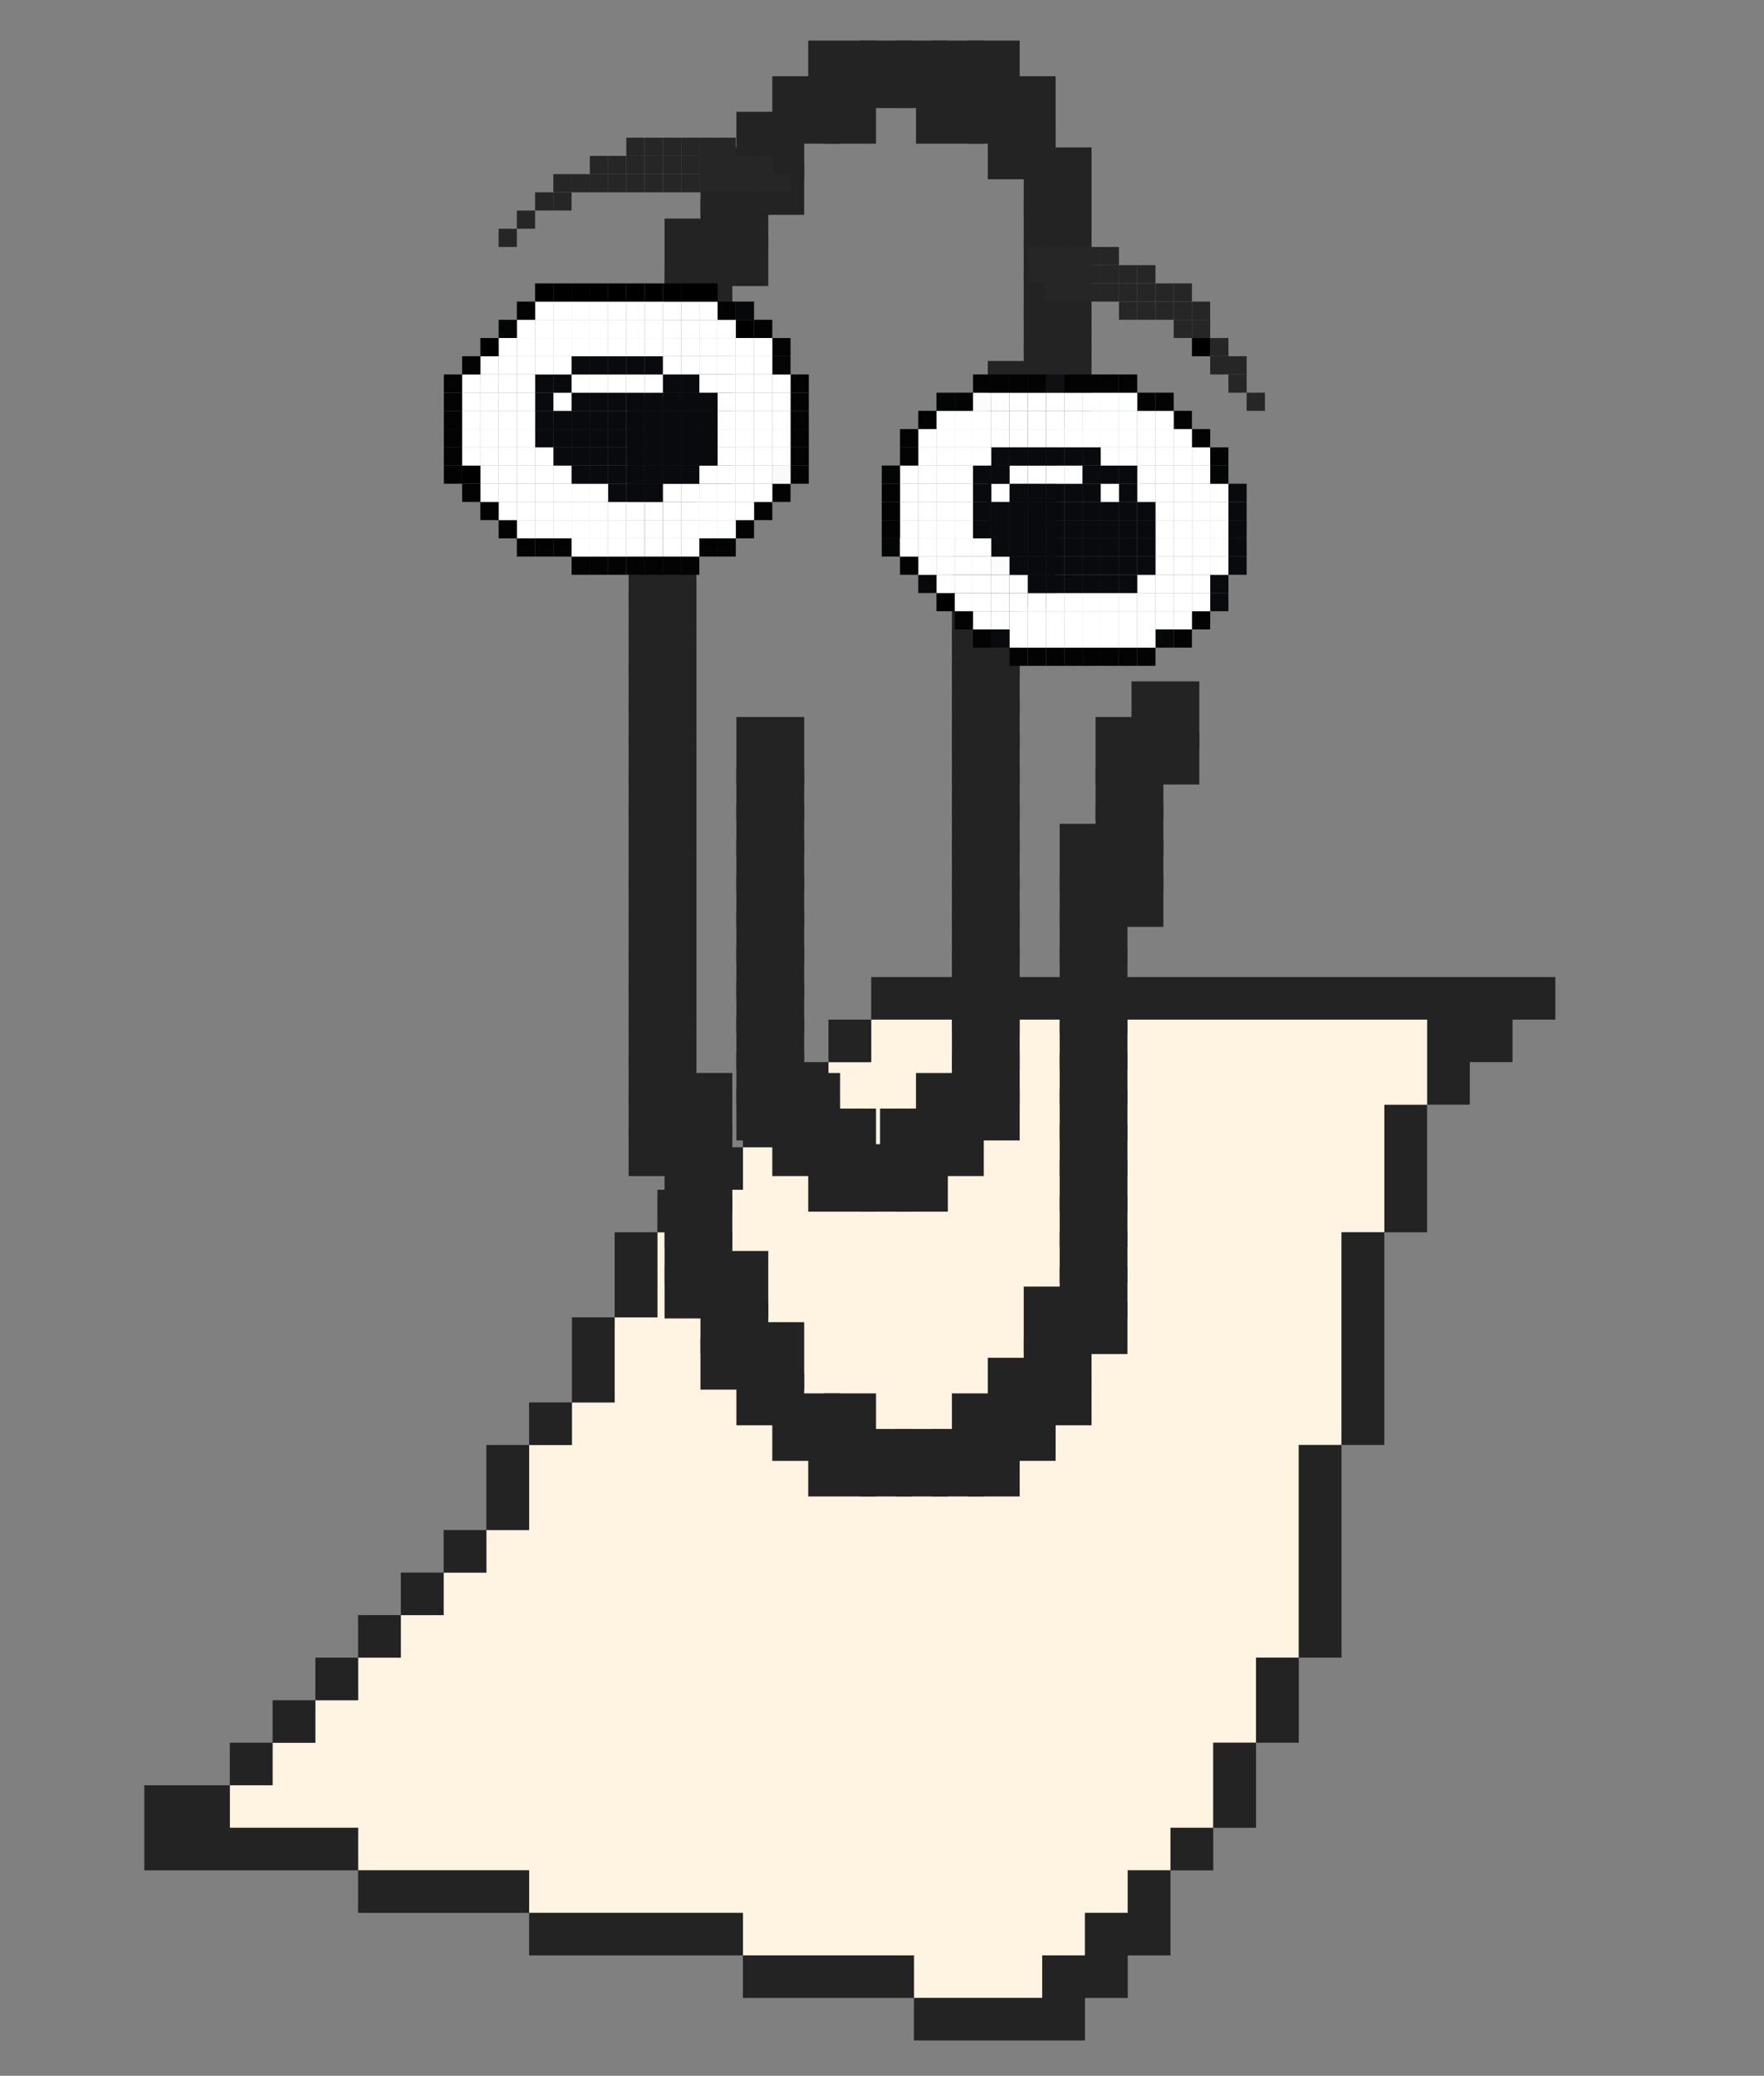 <?xml version="1.0" encoding="UTF-8"?>
<svg id="Capa_1" xmlns="http://www.w3.org/2000/svg" viewBox="0 0 442.8 521.04">
  <rect x="0" y="0" width="442.8" height="521.04" fill="#808080" stroke="none"/>
  <defs>
    <style>
      .cls-1 {
        fill: #050506;
      }

      .cls-2 {
        fill: #090a0d;
      }

      .cls-3 {
        fill: #030404;
      }

      .cls-4 {
        fill: #fdffff;
      }

      .cls-5 {
        fill: #fff;
      }

      .cls-6 {
        fill: #262626;
      }

      .cls-7 {
        fill: #030304;
      }

      .cls-8 {
        fill: #0e1013;
      }

      .cls-9 {
        fill: #040506;
      }

      .cls-10 {
        fill: #07080a;
      }

      .cls-11 {
        fill: #08080a;
      }

      .cls-12 {
        fill: #fcfcfd;
      }

      .cls-13 {
        fill: #fff3e1;
      }

      .cls-14 {
        fill: #232323;
      }

      .cls-15 {
        fill: none;
        stroke: #232323;
        stroke-miterlimit: 10;
        stroke-width: 8px;
      }

      .cls-16 {
        fill: #060708;
      }

      .cls-17 {
        fill: #fbfafa;
      }
    </style>
  </defs>
  <g>
    <polygon class="cls-14" points="390.42 245.25 390.42 255.93 379.68 255.93 379.68 266.6 368.95 266.6 368.95 277.28 358.22 277.28 358.22 266.6 358.22 255.93 347.49 255.93 336.75 255.93 326.02 255.93 315.29 255.93 304.55 255.93 293.82 255.93 283.09 255.93 272.35 255.93 261.62 255.93 250.89 255.93 240.15 255.93 229.42 255.93 218.69 255.93 218.69 245.25 229.42 245.25 240.15 245.25 250.89 245.25 261.62 245.25 272.35 245.25 283.09 245.25 293.82 245.25 304.55 245.25 315.29 245.25 326.02 245.25 336.75 245.25 347.49 245.25 358.22 245.25 368.95 245.25 379.68 245.25 390.42 245.25"/>
    <polygon class="cls-14" points="358.22 298.63 358.22 309.31 347.49 309.31 347.49 298.63 347.49 287.96 347.49 277.28 358.22 277.28 358.22 287.96 358.22 298.63"/>
    <polygon class="cls-13" points="358.22 266.6 358.22 277.28 347.49 277.28 347.49 287.96 347.49 298.63 347.49 309.31 336.75 309.31 336.75 319.99 336.75 330.66 336.75 341.34 336.75 352.02 336.75 362.7 326.02 362.7 326.02 373.37 326.02 384.05 326.02 394.73 326.02 405.4 326.02 416.08 315.29 416.08 315.29 426.76 315.29 437.43 304.55 437.43 304.55 448.11 304.55 458.79 293.82 458.79 293.82 469.46 283.09 469.46 283.09 480.14 272.35 480.14 272.35 490.82 261.62 490.82 261.62 501.49 250.89 501.49 240.15 501.49 229.42 501.49 229.42 490.82 218.69 490.82 207.96 490.82 197.22 490.82 186.49 490.82 186.49 480.14 175.76 480.14 165.02 480.14 154.29 480.14 143.56 480.14 132.82 480.14 132.82 469.46 122.09 469.46 111.36 469.46 100.63 469.46 89.89 469.46 89.89 458.79 79.16 458.79 68.43 458.79 57.69 458.79 57.69 448.11 68.43 448.11 68.43 437.43 79.16 437.43 79.16 426.76 89.89 426.76 89.89 416.08 100.63 416.08 100.63 405.4 111.36 405.4 111.36 394.73 122.09 394.73 122.09 384.05 132.82 384.05 132.82 373.37 132.82 362.7 143.56 362.7 143.56 352.02 154.29 352.02 154.29 341.34 154.29 330.66 165.02 330.66 165.02 319.99 165.02 309.31 175.76 309.31 175.76 298.63 186.49 298.63 186.49 287.96 197.22 287.96 197.22 277.28 207.96 277.28 207.96 266.6 218.69 266.6 218.69 255.93 229.42 255.93 240.15 255.93 250.89 255.93 261.62 255.93 272.35 255.93 283.09 255.93 293.82 255.93 304.55 255.93 315.29 255.93 326.02 255.93 336.75 255.93 347.49 255.93 358.22 255.93 358.22 266.6"/>
    <polygon class="cls-14" points="347.49 352.02 347.49 362.7 336.75 362.7 336.75 352.02 336.75 341.34 336.75 330.66 336.75 319.99 336.75 309.31 347.49 309.31 347.49 319.99 347.49 330.66 347.49 341.34 347.49 352.02"/>
    <polygon class="cls-14" points="336.75 405.4 336.75 416.08 326.02 416.08 326.02 405.4 326.02 394.73 326.02 384.05 326.02 373.37 326.02 362.7 336.75 362.7 336.75 373.37 336.75 384.05 336.75 394.73 336.75 405.4"/>
    <polygon class="cls-14" points="326.02 426.76 326.02 437.43 315.29 437.43 315.29 426.76 315.29 416.08 326.02 416.08 326.02 426.76"/>
    <polygon class="cls-14" points="315.29 448.11 315.29 458.79 304.55 458.79 304.55 448.11 304.55 437.43 315.29 437.43 315.29 448.11"/>
    <rect class="cls-14" x="293.82" y="458.79" width="10.73" height="10.68"/>
    <polygon class="cls-14" points="293.82 480.14 293.82 490.82 283.09 490.82 283.09 501.49 272.35 501.49 272.35 512.17 261.62 512.17 250.89 512.17 240.15 512.17 229.42 512.17 229.42 501.49 240.15 501.49 250.89 501.49 261.62 501.49 261.62 490.82 272.35 490.82 272.35 480.14 283.09 480.14 283.09 469.46 293.82 469.46 293.82 480.14"/>
    <polygon class="cls-14" points="229.42 490.82 229.42 501.49 218.69 501.49 207.96 501.49 197.22 501.49 186.49 501.49 186.49 490.82 197.22 490.82 207.96 490.82 218.69 490.82 229.42 490.82"/>
    <rect class="cls-14" x="207.96" y="255.93" width="10.73" height="10.68"/>
    <rect class="cls-14" x="197.22" y="266.6" width="10.73" height="10.68"/>
    <rect class="cls-14" x="186.49" y="277.28" width="10.73" height="10.68"/>
    <polygon class="cls-14" points="186.49 480.14 186.49 490.82 175.76 490.82 165.02 490.82 154.29 490.82 143.56 490.82 132.82 490.82 132.82 480.14 143.56 480.14 154.29 480.14 165.02 480.14 175.76 480.14 186.49 480.14"/>
    <rect class="cls-14" x="175.76" y="287.96" width="10.73" height="10.68"/>
    <rect class="cls-14" x="165.02" y="298.63" width="10.73" height="10.68"/>
    <polygon class="cls-14" points="165.02 319.99 165.02 330.66 154.29 330.66 154.29 319.99 154.29 309.31 165.02 309.31 165.02 319.99"/>
    <polygon class="cls-14" points="154.29 341.34 154.29 352.02 143.56 352.02 143.56 341.34 143.56 330.66 154.29 330.66 154.29 341.34"/>
    <rect class="cls-14" x="132.82" y="352.02" width="10.73" height="10.68"/>
    <polygon class="cls-14" points="132.82 469.46 132.82 480.14 122.09 480.14 111.36 480.14 100.63 480.14 89.89 480.14 89.89 469.46 100.63 469.46 111.36 469.46 122.09 469.46 132.82 469.46"/>
    <polygon class="cls-14" points="132.82 373.37 132.82 384.05 122.09 384.05 122.09 373.37 122.09 362.7 132.82 362.7 132.82 373.37"/>
    <rect class="cls-14" x="111.36" y="384.05" width="10.73" height="10.68"/>
    <rect class="cls-14" x="100.63" y="394.73" width="10.73" height="10.68"/>
    <rect class="cls-14" x="89.89" y="405.4" width="10.73" height="10.68"/>
    <polygon class="cls-14" points="89.89 458.79 89.89 469.46 79.16 469.46 68.43 469.46 57.69 469.46 46.96 469.46 36.23 469.46 36.23 458.79 36.23 448.11 46.96 448.11 57.69 448.11 57.69 458.79 68.43 458.79 79.16 458.79 89.89 458.79"/>
    <rect class="cls-14" x="79.16" y="416.08" width="10.73" height="10.68"/>
    <rect class="cls-14" x="68.43" y="426.76" width="10.73" height="10.68"/>
    <rect class="cls-14" x="57.69" y="437.43" width="10.73" height="10.68"/>
  </g>
  <g>
    <g>
      <rect class="cls-14" x="288.03" y="183.97" width="9.02" height="8.94"/>
      <rect class="cls-14" x="288.03" y="175.03" width="9.02" height="8.93"/>
      <rect class="cls-14" x="279.01" y="219.71" width="9.02" height="8.94"/>
      <rect class="cls-14" x="279.01" y="210.78" width="9.02" height="8.93"/>
      <rect class="cls-14" x="279.01" y="201.84" width="9.02" height="8.94"/>
      <rect class="cls-14" x="279.01" y="192.91" width="9.02" height="8.93"/>
      <rect class="cls-14" x="279.01" y="183.97" width="9.02" height="8.94"/>
      <rect class="cls-14" x="270" y="326.94" width="9.02" height="8.93"/>
      <rect class="cls-14" x="270" y="318" width="9.02" height="8.94"/>
      <rect class="cls-14" x="270" y="309.07" width="9.02" height="8.93"/>
      <rect class="cls-14" x="270" y="300.13" width="9.02" height="8.94"/>
      <rect class="cls-14" x="270" y="291.2" width="9.02" height="8.93"/>
      <rect class="cls-14" x="270" y="282.26" width="9.02" height="8.93"/>
      <rect class="cls-14" x="270" y="273.33" width="9.02" height="8.94"/>
      <rect class="cls-14" x="270" y="264.39" width="9.02" height="8.93"/>
      <rect class="cls-14" x="270" y="255.45" width="9.02" height="8.94"/>
      <rect class="cls-14" x="270" y="246.52" width="9.02" height="8.93"/>
      <rect class="cls-14" x="270" y="237.58" width="9.02" height="8.94"/>
      <rect class="cls-14" x="270" y="228.65" width="9.02" height="8.93"/>
      <rect class="cls-14" x="270" y="219.71" width="9.02" height="8.94"/>
      <rect class="cls-14" x="270" y="210.78" width="9.02" height="8.93"/>
      <rect class="cls-14" x="260.98" y="344.81" width="9.02" height="8.93"/>
      <rect class="cls-14" x="260.98" y="335.87" width="9.02" height="8.94"/>
      <rect class="cls-14" x="260.98" y="326.94" width="9.02" height="8.93"/>
      <rect class="cls-14" x="260.98" y="94.61" width="9.02" height="8.94"/>
      <rect class="cls-14" x="260.98" y="85.68" width="9.02" height="8.93"/>
      <rect class="cls-14" x="260.98" y="76.74" width="9.02" height="8.94"/>
      <rect class="cls-14" x="260.98" y="67.8" width="9.02" height="8.93"/>
      <rect class="cls-14" x="260.98" y="58.87" width="9.02" height="8.93"/>
      <rect class="cls-14" x="260.98" y="49.93" width="9.02" height="8.94"/>
      <rect class="cls-14" x="260.98" y="41" width="9.02" height="8.93"/>
      <rect class="cls-14" x="251.96" y="353.75" width="9.02" height="8.94"/>
      <rect class="cls-14" x="251.96" y="344.81" width="9.02" height="8.93"/>
      <rect class="cls-14" x="251.96" y="139.29" width="9.02" height="8.93"/>
      <rect class="cls-14" x="251.96" y="130.35" width="9.02" height="8.94"/>
      <rect class="cls-14" x="251.96" y="121.42" width="9.02" height="8.93"/>
      <rect class="cls-14" x="251.96" y="112.48" width="9.02" height="8.94"/>
      <rect class="cls-14" x="251.96" y="103.55" width="9.02" height="8.93"/>
      <rect class="cls-14" x="251.96" y="94.61" width="9.02" height="8.94"/>
      <rect class="cls-14" x="251.96" y="32.06" width="9.02" height="8.94"/>
      <rect class="cls-14" x="251.96" y="23.13" width="9.02" height="8.93"/>
      <rect class="cls-14" x="242.95" y="362.68" width="9.02" height="8.93"/>
      <rect class="cls-14" x="242.95" y="353.75" width="9.02" height="8.94"/>
      <rect class="cls-14" x="242.95" y="273.33" width="9.02" height="8.94"/>
      <rect class="cls-14" x="242.95" y="264.39" width="9.02" height="8.93"/>
      <rect class="cls-14" x="242.95" y="255.45" width="9.02" height="8.94"/>
      <rect class="cls-14" x="242.95" y="246.52" width="9.02" height="8.93"/>
      <rect class="cls-14" x="242.95" y="237.58" width="9.02" height="8.94"/>
      <rect class="cls-14" x="242.95" y="228.65" width="9.02" height="8.93"/>
      <rect class="cls-14" x="242.95" y="219.71" width="9.02" height="8.94"/>
      <rect class="cls-14" x="242.95" y="210.78" width="9.02" height="8.93"/>
      <rect class="cls-14" x="242.95" y="201.84" width="9.02" height="8.94"/>
      <rect class="cls-14" x="242.95" y="192.91" width="9.02" height="8.93"/>
      <rect class="cls-14" x="242.95" y="183.97" width="9.02" height="8.94"/>
      <rect class="cls-14" x="242.95" y="175.03" width="9.02" height="8.93"/>
      <rect class="cls-14" x="242.95" y="166.1" width="9.02" height="8.94"/>
      <rect class="cls-14" x="242.95" y="157.16" width="9.02" height="8.93"/>
      <rect class="cls-14" x="242.95" y="148.22" width="9.02" height="8.94"/>
      <rect class="cls-14" x="242.95" y="139.29" width="9.02" height="8.93"/>
      <rect class="cls-14" x="242.95" y="23.13" width="9.02" height="8.93"/>
      <rect class="cls-14" x="242.95" y="14.19" width="9.02" height="8.94"/>
      <rect class="cls-14" x="233.93" y="362.68" width="9.02" height="8.93"/>
      <rect class="cls-14" x="233.93" y="282.26" width="9.02" height="8.93"/>
      <rect class="cls-14" x="233.93" y="273.33" width="9.02" height="8.94"/>
      <rect class="cls-14" x="233.93" y="23.13" width="9.02" height="8.93"/>
      <rect class="cls-14" x="233.93" y="14.19" width="9.02" height="8.94"/>
      <rect class="cls-14" x="224.91" y="362.68" width="9.02" height="8.93"/>
      <rect class="cls-14" x="224.91" y="291.2" width="9.02" height="8.93"/>
      <rect class="cls-14" x="224.91" y="282.26" width="9.02" height="8.93"/>
      <rect class="cls-14" x="224.91" y="14.19" width="9.02" height="8.94"/>
      <rect class="cls-14" x="215.9" y="362.68" width="9.02" height="8.93"/>
      <rect class="cls-14" x="215.9" y="291.2" width="9.02" height="8.93"/>
      <rect class="cls-14" x="215.9" y="14.19" width="9.02" height="8.94"/>
      <rect class="cls-14" x="206.88" y="362.68" width="9.02" height="8.93"/>
      <rect class="cls-14" x="206.88" y="353.75" width="9.02" height="8.94"/>
      <rect class="cls-14" x="206.88" y="291.2" width="9.02" height="8.93"/>
      <rect class="cls-14" x="206.88" y="282.26" width="9.02" height="8.93"/>
      <rect class="cls-14" x="206.88" y="23.13" width="9.02" height="8.93"/>
      <rect class="cls-14" x="206.88" y="14.19" width="9.02" height="8.94"/>
      <rect class="cls-14" x="197.86" y="353.75" width="9.02" height="8.94"/>
      <rect class="cls-14" x="197.86" y="282.26" width="9.02" height="8.93"/>
      <rect class="cls-14" x="197.86" y="273.33" width="9.02" height="8.94"/>
      <rect class="cls-14" x="197.86" y="23.13" width="9.02" height="8.93"/>
      <rect class="cls-14" x="188.85" y="344.81" width="9.02" height="8.93"/>
      <rect class="cls-14" x="188.85" y="335.87" width="9.02" height="8.94"/>
      <rect class="cls-14" x="188.85" y="273.33" width="9.02" height="8.94"/>
      <rect class="cls-14" x="188.85" y="264.39" width="9.02" height="8.93"/>
      <rect class="cls-14" x="188.85" y="255.45" width="9.02" height="8.94"/>
      <rect class="cls-14" x="188.85" y="246.52" width="9.02" height="8.93"/>
      <rect class="cls-14" x="188.85" y="237.58" width="9.02" height="8.94"/>
      <rect class="cls-14" x="188.85" y="228.65" width="9.02" height="8.93"/>
      <rect class="cls-14" x="188.85" y="219.71" width="9.02" height="8.94"/>
      <rect class="cls-14" x="188.85" y="210.78" width="9.02" height="8.93"/>
      <rect class="cls-14" x="188.85" y="201.84" width="9.02" height="8.94"/>
      <rect class="cls-14" x="188.85" y="192.91" width="9.02" height="8.93"/>
      <rect class="cls-14" x="188.85" y="183.97" width="9.02" height="8.94"/>
      <rect class="cls-14" x="188.85" y="41" width="9.02" height="8.93"/>
      <rect class="cls-14" x="188.85" y="32.06" width="9.02" height="8.94"/>
      <rect class="cls-14" x="179.83" y="335.87" width="9.02" height="8.94"/>
      <rect class="cls-14" x="179.83" y="326.94" width="9.02" height="8.93"/>
      <rect class="cls-14" x="179.83" y="318" width="9.02" height="8.94"/>
      <rect class="cls-14" x="179.83" y="58.87" width="9.02" height="8.93"/>
      <rect class="cls-14" x="179.83" y="49.93" width="9.02" height="8.94"/>
      <rect class="cls-14" x="179.83" y="41" width="9.02" height="8.93"/>
      <rect class="cls-14" x="170.82" y="318" width="9.02" height="8.94"/>
      <rect class="cls-14" x="170.82" y="309.07" width="9.02" height="8.93"/>
      <rect class="cls-14" x="170.82" y="300.13" width="9.02" height="8.94"/>
      <rect class="cls-14" x="170.82" y="291.2" width="9.02" height="8.93"/>
      <rect class="cls-14" x="170.82" y="282.26" width="9.02" height="8.93"/>
      <rect class="cls-14" x="170.82" y="273.33" width="9.02" height="8.94"/>
      <rect class="cls-14" x="170.82" y="112.48" width="9.02" height="8.94"/>
      <rect class="cls-14" x="170.82" y="103.55" width="9.02" height="8.93"/>
      <rect class="cls-14" x="170.82" y="94.61" width="9.02" height="8.94"/>
      <rect class="cls-14" x="170.82" y="85.68" width="9.02" height="8.93"/>
      <rect class="cls-14" x="170.82" y="76.74" width="9.02" height="8.94"/>
      <rect class="cls-14" x="170.82" y="67.8" width="9.02" height="8.93"/>
      <rect class="cls-14" x="170.82" y="58.87" width="9.02" height="8.93"/>
      <rect class="cls-14" x="161.8" y="282.26" width="9.02" height="8.93"/>
      <rect class="cls-14" x="161.8" y="273.33" width="9.02" height="8.94"/>
      <rect class="cls-14" x="161.8" y="264.39" width="9.02" height="8.93"/>
      <rect class="cls-14" x="161.8" y="255.45" width="9.02" height="8.94"/>
      <rect class="cls-14" x="161.8" y="246.52" width="9.02" height="8.93"/>
      <rect class="cls-14" x="161.8" y="237.58" width="9.02" height="8.94"/>
      <rect class="cls-14" x="161.8" y="228.65" width="9.02" height="8.93"/>
      <rect class="cls-14" x="161.8" y="219.71" width="9.02" height="8.94"/>
      <rect class="cls-14" x="161.8" y="210.78" width="9.02" height="8.93"/>
      <rect class="cls-14" x="161.8" y="201.84" width="9.02" height="8.94"/>
      <rect class="cls-14" x="161.8" y="192.91" width="9.02" height="8.93"/>
      <rect class="cls-14" x="161.8" y="183.97" width="9.02" height="8.94"/>
      <rect class="cls-14" x="161.8" y="175.03" width="9.02" height="8.93"/>
      <rect class="cls-14" x="161.8" y="166.1" width="9.02" height="8.94"/>
      <rect class="cls-14" x="161.8" y="157.16" width="9.02" height="8.93"/>
      <rect class="cls-14" x="161.8" y="148.22" width="9.02" height="8.94"/>
      <rect class="cls-14" x="161.8" y="139.29" width="9.02" height="8.93"/>
      <rect class="cls-14" x="161.8" y="130.35" width="9.02" height="8.94"/>
      <rect class="cls-14" x="161.8" y="121.42" width="9.02" height="8.93"/>
      <rect class="cls-14" x="161.8" y="112.48" width="9.02" height="8.94"/>
      <rect class="cls-14" x="161.8" y="103.55" width="9.02" height="8.93"/>
    </g>
    <g>
      <polyline class="cls-15" points="242.95 371.62 251.96 371.62 251.96 362.68"/>
      <polyline class="cls-15" points="233.93 371.62 242.95 371.62 242.95 362.68 233.93 362.68"/>
      <polyline class="cls-15" points="224.91 371.62 233.93 371.62 233.93 362.68 224.91 362.68"/>
      <polyline class="cls-15" points="215.9 371.62 224.91 371.62 224.91 362.68 215.9 362.68"/>
      <polyline class="cls-15" points="206.88 362.68 206.88 371.62 215.9 371.62 215.9 362.68"/>
      <polyline class="cls-15" points="251.96 362.68 260.98 362.68 260.98 353.75"/>
      <rect class="cls-15" x="242.95" y="353.75" width="9.02" height="8.94"/>
      <polyline class="cls-15" points="206.88 362.68 215.9 362.68 215.9 353.75 206.88 353.75"/>
      <rect class="cls-15" x="197.86" y="353.75" width="9.02" height="8.94"/>
      <polyline class="cls-15" points="260.98 353.75 270 353.75 270 344.81"/>
      <rect class="cls-15" x="251.96" y="344.81" width="9.02" height="8.93"/>
      <polyline class="cls-15" points="188.85 344.81 188.85 353.75 197.86 353.75 197.86 344.81"/>
      <polyline class="cls-15" points="260.98 335.87 260.98 344.81 270 344.81 270 335.87"/>
      <polyline class="cls-15" points="188.85 344.81 197.86 344.81 197.86 335.87 188.85 335.87"/>
      <polyline class="cls-15" points="179.83 335.87 179.83 344.81 188.85 344.81 188.85 335.87"/>
      <polyline class="cls-15" points="270 335.87 279.01 335.87 279.01 326.94"/>
      <rect class="cls-15" x="260.98" y="326.94" width="9.02" height="8.93"/>
      <polyline class="cls-15" points="179.83 326.94 179.83 335.87 188.85 335.87 188.85 326.94"/>
      <polyline class="cls-15" points="270 318 270 326.94 279.01 326.94 279.01 318"/>
      <polyline class="cls-15" points="179.83 326.94 188.85 326.94 188.85 318 179.83 318"/>
      <polyline class="cls-15" points="170.82 318 170.82 326.94 179.83 326.94 179.83 318"/>
      <polyline class="cls-15" points="270 309.07 270 318 279.01 318 279.01 309.07"/>
      <polyline class="cls-15" points="170.82 309.07 170.82 318 179.83 318 179.83 309.07"/>
      <polyline class="cls-15" points="270 300.13 270 309.07 279.01 309.07 279.01 300.13"/>
      <polyline class="cls-15" points="170.82 300.13 170.82 309.07 179.83 309.07 179.83 300.13"/>
      <polyline class="cls-15" points="270 291.2 270 300.13 279.01 300.13 279.01 291.2"/>
      <polyline class="cls-15" points="224.91 300.13 233.93 300.13 233.93 291.2"/>
      <polyline class="cls-15" points="215.9 300.13 224.91 300.13 224.91 291.2 215.9 291.2"/>
      <polyline class="cls-15" points="206.88 291.2 206.88 300.13 215.9 300.13 215.9 291.2"/>
      <polyline class="cls-15" points="170.82 291.2 170.82 300.13 179.83 300.13 179.83 291.2"/>
      <polyline class="cls-15" points="270 282.26 270 291.2 279.01 291.2 279.01 282.26"/>
      <polyline class="cls-15" points="233.93 291.2 242.95 291.2 242.95 282.26"/>
      <rect class="cls-15" x="224.91" y="282.26" width="9.02" height="8.93"/>
      <polyline class="cls-15" points="206.88 291.2 215.9 291.2 215.9 282.26 206.88 282.26"/>
      <polyline class="cls-15" points="197.86 282.26 197.86 291.2 206.88 291.2 206.88 282.26"/>
      <polyline class="cls-15" points="170.82 291.2 179.83 291.2 179.83 282.26"/>
      <polyline class="cls-15" points="161.8 282.26 161.8 291.2 170.82 291.2 170.82 282.26"/>
      <polyline class="cls-15" points="270 273.33 270 282.26 279.01 282.26 279.01 273.33"/>
      <polyline class="cls-15" points="242.95 282.26 251.96 282.26 251.96 273.33"/>
      <rect class="cls-15" x="233.93" y="273.33" width="9.02" height="8.94"/>
      <polyline class="cls-15" points="197.86 282.26 206.88 282.26 206.88 273.33 197.86 273.33"/>
      <polyline class="cls-15" points="188.85 273.33 188.85 282.26 197.86 282.26 197.86 273.33"/>
      <polyline class="cls-15" points="170.82 282.26 179.83 282.26 179.83 273.33 170.82 273.33"/>
      <polyline class="cls-15" points="161.8 273.33 161.8 282.26 170.82 282.26 170.82 273.33"/>
      <polyline class="cls-15" points="270 264.39 270 273.33 279.01 273.33 279.01 264.39"/>
      <polyline class="cls-15" points="242.95 264.39 242.95 273.33 251.96 273.33 251.96 264.39"/>
      <polyline class="cls-15" points="188.85 264.39 188.85 273.33 197.86 273.33 197.86 264.39"/>
      <polyline class="cls-15" points="161.8 264.39 161.8 273.33 170.82 273.33 170.82 264.39"/>
      <polyline class="cls-15" points="270 255.45 270 264.39 279.01 264.39 279.01 255.45"/>
      <polyline class="cls-15" points="242.95 255.45 242.95 264.39 251.96 264.39 251.96 255.45"/>
      <polyline class="cls-15" points="188.85 255.45 188.85 264.39 197.86 264.39 197.86 255.45"/>
      <polyline class="cls-15" points="161.8 255.45 161.8 264.39 170.82 264.39 170.82 255.45"/>
      <polyline class="cls-15" points="270 246.52 270 255.45 279.01 255.45 279.01 246.52"/>
      <polyline class="cls-15" points="242.95 246.52 242.95 255.45 251.96 255.45 251.96 246.52"/>
      <polyline class="cls-15" points="188.85 246.52 188.85 255.45 197.86 255.45 197.86 246.52"/>
      <polyline class="cls-15" points="161.8 246.52 161.8 255.45 170.82 255.45 170.82 246.52"/>
      <polyline class="cls-15" points="270 237.58 270 246.52 279.01 246.52 279.01 237.58"/>
      <polyline class="cls-15" points="242.95 237.58 242.95 246.52 251.96 246.52 251.96 237.58"/>
      <polyline class="cls-15" points="188.85 237.58 188.85 246.52 197.86 246.52 197.86 237.58"/>
      <polyline class="cls-15" points="161.8 237.58 161.8 246.52 170.82 246.52 170.82 237.58"/>
      <polyline class="cls-15" points="270 228.65 270 237.58 279.01 237.58 279.01 228.65"/>
      <polyline class="cls-15" points="242.95 228.65 242.95 237.58 251.96 237.58 251.96 228.65"/>
      <polyline class="cls-15" points="188.85 228.65 188.85 237.58 197.86 237.58 197.86 228.65"/>
      <polyline class="cls-15" points="161.8 228.65 161.8 237.58 170.82 237.58 170.82 228.65"/>
      <polyline class="cls-15" points="279.01 228.65 288.03 228.65 288.03 219.71"/>
      <polyline class="cls-15" points="270 219.71 270 228.65 279.01 228.65 279.01 219.71"/>
      <polyline class="cls-15" points="242.95 219.71 242.95 228.65 251.96 228.65 251.96 219.71"/>
      <polyline class="cls-15" points="188.85 219.71 188.85 228.65 197.86 228.65 197.86 219.71"/>
      <polyline class="cls-15" points="161.8 219.71 161.8 228.65 170.82 228.65 170.82 219.71"/>
      <polyline class="cls-15" points="279.01 219.71 288.03 219.71 288.03 210.78"/>
      <rect class="cls-15" x="270" y="210.78" width="9.02" height="8.93"/>
      <polyline class="cls-15" points="242.95 210.78 242.95 219.71 251.96 219.71 251.96 210.78"/>
      <polyline class="cls-15" points="188.85 210.78 188.85 219.71 197.86 219.71 197.86 210.78"/>
      <polyline class="cls-15" points="161.8 210.78 161.8 219.71 170.82 219.71 170.82 210.78"/>
      <polyline class="cls-15" points="279.01 201.84 279.01 210.78 288.03 210.78 288.03 201.84"/>
      <polyline class="cls-15" points="242.95 201.84 242.95 210.78 251.96 210.78 251.96 201.84"/>
      <polyline class="cls-15" points="188.85 201.84 188.85 210.78 197.86 210.78 197.86 201.84"/>
      <polyline class="cls-15" points="161.8 201.84 161.8 210.78 170.82 210.78 170.82 201.84"/>
      <polyline class="cls-15" points="279.01 192.91 279.01 201.84 288.03 201.84 288.03 192.91"/>
      <polyline class="cls-15" points="242.95 192.91 242.95 201.84 251.96 201.84 251.96 192.91"/>
      <polyline class="cls-15" points="188.85 192.91 188.85 201.84 197.86 201.84 197.86 192.91"/>
      <polyline class="cls-15" points="161.8 192.91 161.8 201.84 170.82 201.84 170.82 192.91"/>
      <polyline class="cls-15" points="288.03 192.91 297.05 192.91 297.05 183.97"/>
      <rect class="cls-15" x="279.01" y="183.97" width="9.02" height="8.94"/>
      <polyline class="cls-15" points="242.95 183.97 242.95 192.91 251.96 192.91 251.96 183.97"/>
      <rect class="cls-15" x="188.85" y="183.97" width="9.02" height="8.94"/>
      <polyline class="cls-15" points="161.8 183.97 161.8 192.91 170.82 192.91 170.82 183.97"/>
      <rect class="cls-15" x="288.03" y="175.03" width="9.02" height="8.93"/>
      <polyline class="cls-15" points="242.95 175.03 242.95 183.97 251.96 183.97 251.96 175.03"/>
      <polyline class="cls-15" points="161.8 175.03 161.8 183.97 170.82 183.97 170.82 175.03"/>
      <polyline class="cls-15" points="242.95 166.1 242.95 175.03 251.96 175.03 251.96 166.1"/>
      <polyline class="cls-15" points="161.8 166.1 161.8 175.03 170.82 175.03 170.82 166.1"/>
      <polyline class="cls-15" points="242.95 157.16 242.95 166.1 251.96 166.1 251.96 157.16"/>
      <polyline class="cls-15" points="161.8 157.16 161.8 166.1 170.82 166.1 170.82 157.16"/>
      <polyline class="cls-15" points="242.95 148.22 242.95 157.16 251.96 157.16 251.96 148.22"/>
      <polyline class="cls-15" points="161.8 148.22 161.8 157.16 170.82 157.16 170.82 148.22"/>
      <polyline class="cls-15" points="251.96 148.22 260.98 148.22 260.98 139.29"/>
      <rect class="cls-15" x="242.95" y="139.29" width="9.02" height="8.93"/>
      <polyline class="cls-15" points="161.8 139.29 161.8 148.22 170.82 148.22 170.82 139.29"/>
      <polyline class="cls-15" points="251.96 130.35 251.96 139.29 260.98 139.29 260.98 130.35"/>
      <polyline class="cls-15" points="161.8 130.35 161.8 139.29 170.82 139.29 170.82 130.35"/>
      <polyline class="cls-15" points="251.96 121.42 251.96 130.35 260.98 130.35 260.98 121.42"/>
      <polyline class="cls-15" points="161.8 121.42 161.8 130.35 170.82 130.35 170.82 121.42"/>
      <polyline class="cls-15" points="251.96 112.48 251.96 121.42 260.98 121.42 260.98 112.48"/>
      <polyline class="cls-15" points="170.82 121.42 179.83 121.42 179.83 112.48"/>
      <polyline class="cls-15" points="161.8 112.48 161.8 121.42 170.82 121.42 170.82 112.48"/>
      <polyline class="cls-15" points="251.96 103.55 251.96 112.48 260.98 112.48 260.98 103.55"/>
      <polyline class="cls-15" points="170.82 112.48 179.83 112.48 179.83 103.55"/>
      <rect class="cls-15" x="161.8" y="103.55" width="9.02" height="8.93"/>
      <polyline class="cls-15" points="260.98 103.55 270 103.55 270 94.61"/>
      <rect class="cls-15" x="251.96" y="94.61" width="9.02" height="8.94"/>
      <polyline class="cls-15" points="170.82 94.61 170.82 103.55 179.83 103.55 179.83 94.61"/>
      <polyline class="cls-15" points="260.98 85.68 260.98 94.61 270 94.61 270 85.68"/>
      <polyline class="cls-15" points="170.82 85.68 170.82 94.61 179.83 94.61 179.83 85.68"/>
      <polyline class="cls-15" points="260.98 76.74 260.98 85.68 270 85.68 270 76.74"/>
      <polyline class="cls-15" points="170.82 76.74 170.82 85.68 179.83 85.68 179.83 76.74"/>
      <polyline class="cls-15" points="260.98 67.8 260.98 76.74 270 76.74 270 67.8"/>
      <polyline class="cls-15" points="170.82 67.8 170.82 76.74 179.83 76.74 179.83 67.8"/>
      <polyline class="cls-15" points="260.98 58.87 260.98 67.8 270 67.8 270 58.87"/>
      <polyline class="cls-15" points="179.83 67.8 188.85 67.8 188.85 58.87"/>
      <rect class="cls-15" x="170.82" y="58.87" width="9.02" height="8.93"/>
      <polyline class="cls-15" points="260.98 49.93 260.98 58.87 270 58.87 270 49.93"/>
      <polyline class="cls-15" points="179.83 49.93 179.83 58.87 188.85 58.87 188.85 49.93"/>
      <rect class="cls-15" x="260.98" y="41" width="9.02" height="8.93"/>
      <polyline class="cls-15" points="188.85 49.93 197.86 49.93 197.86 41"/>
      <rect class="cls-15" x="179.83" y="41" width="9.02" height="8.93"/>
      <polyline class="cls-15" points="251.96 32.06 251.96 41 260.98 41 260.98 32.06"/>
      <rect class="cls-15" x="188.85" y="32.06" width="9.02" height="8.94"/>
      <polyline class="cls-15" points="251.96 32.06 260.98 32.06 260.98 23.13 251.96 23.13"/>
      <polyline class="cls-15" points="242.95 32.06 251.96 32.06 251.96 23.13"/>
      <polyline class="cls-15" points="233.93 23.13 233.93 32.06 242.95 32.06 242.95 23.13"/>
      <polyline class="cls-15" points="206.88 32.06 215.9 32.06 215.9 23.13"/>
      <rect class="cls-15" x="197.86" y="23.13" width="9.02" height="8.93"/>
      <polyline class="cls-15" points="242.95 23.13 251.96 23.13 251.96 14.19 242.95 14.19"/>
      <polyline class="cls-15" points="233.93 23.13 242.95 23.13 242.95 14.19 233.93 14.19"/>
      <polyline class="cls-15" points="224.91 23.13 233.93 23.13 233.93 14.19 224.91 14.19"/>
      <polyline class="cls-15" points="215.9 23.13 224.91 23.13 224.91 14.19 215.9 14.19"/>
      <rect class="cls-15" x="206.88" y="14.19" width="9.02" height="8.94"/>
    </g>
  </g>
  <g>
    <rect class="cls-7" x="285.46" y="162.56" width="4.58" height="4.57"/>
    <rect class="cls-7" x="280.88" y="162.56" width="4.58" height="4.57"/>
    <rect class="cls-7" x="276.3" y="162.56" width="4.58" height="4.57"/>
    <rect class="cls-7" x="271.72" y="162.56" width="4.58" height="4.57"/>
    <rect class="cls-7" x="267.14" y="162.56" width="4.58" height="4.57"/>
    <rect class="cls-7" x="262.56" y="162.56" width="4.58" height="4.57"/>
    <rect class="cls-7" x="257.98" y="162.56" width="4.58" height="4.57"/>
    <rect class="cls-7" x="253.4" y="162.56" width="4.58" height="4.57"/>
    <rect class="cls-7" x="294.62" y="157.99" width="4.58" height="4.57"/>
    <rect class="cls-16" x="290.04" y="157.99" width="4.58" height="4.57"/>
    <rect class="cls-5" x="285.46" y="157.99" width="4.58" height="4.57"/>
    <rect class="cls-5" x="280.88" y="157.99" width="4.58" height="4.57"/>
    <rect class="cls-5" x="276.3" y="157.99" width="4.58" height="4.57"/>
    <rect class="cls-5" x="271.72" y="157.99" width="4.58" height="4.57"/>
    <rect class="cls-5" x="267.14" y="157.99" width="4.58" height="4.57"/>
    <rect class="cls-5" x="262.56" y="157.99" width="4.58" height="4.57"/>
    <rect class="cls-5" x="257.98" y="157.99" width="4.58" height="4.57"/>
    <rect class="cls-5" x="253.4" y="157.99" width="4.58" height="4.57"/>
    <rect class="cls-2" x="248.82" y="157.99" width="4.58" height="4.57"/>
    <rect class="cls-7" x="244.24" y="157.99" width="4.58" height="4.57"/>
    <rect class="cls-7" x="299.2" y="153.42" width="4.58" height="4.57"/>
    <rect class="cls-5" x="294.62" y="153.42" width="4.58" height="4.57"/>
    <rect class="cls-5" x="290.04" y="153.42" width="4.58" height="4.57"/>
    <rect class="cls-5" x="285.46" y="153.42" width="4.58" height="4.57"/>
    <rect class="cls-5" x="280.88" y="153.42" width="4.58" height="4.57"/>
    <rect class="cls-5" x="276.3" y="153.42" width="4.58" height="4.57"/>
    <rect class="cls-5" x="271.72" y="153.42" width="4.58" height="4.57"/>
    <rect class="cls-5" x="267.14" y="153.42" width="4.58" height="4.57"/>
    <rect class="cls-5" x="262.56" y="153.42" width="4.58" height="4.57"/>
    <rect class="cls-5" x="257.98" y="153.42" width="4.58" height="4.57"/>
    <rect class="cls-5" x="253.4" y="153.42" width="4.58" height="4.57"/>
    <rect class="cls-5" x="248.82" y="153.42" width="4.58" height="4.57"/>
    <rect class="cls-5" x="244.24" y="153.42" width="4.58" height="4.57"/>
    <rect class="cls-7" x="239.66" y="153.42" width="4.58" height="4.57"/>
    <rect class="cls-2" x="303.78" y="148.85" width="4.58" height="4.57"/>
    <rect class="cls-5" x="299.2" y="148.85" width="4.58" height="4.57"/>
    <rect class="cls-5" x="294.62" y="148.85" width="4.58" height="4.57"/>
    <rect class="cls-5" x="290.04" y="148.85" width="4.58" height="4.57"/>
    <rect class="cls-5" x="285.46" y="148.85" width="4.58" height="4.57"/>
    <rect class="cls-5" x="280.88" y="148.85" width="4.58" height="4.57"/>
    <rect class="cls-5" x="276.3" y="148.85" width="4.58" height="4.57"/>
    <rect class="cls-5" x="271.72" y="148.85" width="4.58" height="4.57"/>
    <rect class="cls-5" x="267.14" y="148.85" width="4.58" height="4.57"/>
    <rect class="cls-5" x="262.56" y="148.85" width="4.58" height="4.57"/>
    <rect class="cls-5" x="257.98" y="148.85" width="4.58" height="4.57"/>
    <rect class="cls-5" x="253.4" y="148.85" width="4.58" height="4.57"/>
    <rect class="cls-5" x="248.82" y="148.85" width="4.58" height="4.57"/>
    <rect class="cls-5" x="244.24" y="148.85" width="4.58" height="4.57"/>
    <rect class="cls-5" x="239.66" y="148.85" width="4.58" height="4.57"/>
    <rect x="235.08" y="148.85" width="4.58" height="4.57"/>
    <rect class="cls-2" x="303.78" y="144.28" width="4.58" height="4.57"/>
    <rect class="cls-5" x="299.2" y="144.28" width="4.58" height="4.57"/>
    <rect class="cls-5" x="294.62" y="144.28" width="4.58" height="4.57"/>
    <rect class="cls-5" x="290.04" y="144.28" width="4.58" height="4.57"/>
    <rect class="cls-5" x="285.46" y="144.28" width="4.58" height="4.57"/>
    <rect class="cls-2" x="280.88" y="144.28" width="4.58" height="4.57"/>
    <rect class="cls-2" x="276.3" y="144.28" width="4.58" height="4.57"/>
    <rect class="cls-2" x="271.72" y="144.28" width="4.58" height="4.57"/>
    <rect class="cls-2" x="267.14" y="144.28" width="4.58" height="4.57"/>
    <rect class="cls-2" x="262.56" y="144.28" width="4.58" height="4.57"/>
    <rect class="cls-2" x="257.98" y="144.28" width="4.58" height="4.57"/>
    <rect class="cls-5" x="253.4" y="144.28" width="4.58" height="4.57"/>
    <rect class="cls-5" x="248.82" y="144.28" width="4.58" height="4.57"/>
    <rect class="cls-5" x="244.24" y="144.28" width="4.58" height="4.57"/>
    <rect class="cls-5" x="239.66" y="144.28" width="4.58" height="4.57"/>
    <rect class="cls-5" x="235.08" y="144.28" width="4.58" height="4.57"/>
    <rect class="cls-11" x="230.5" y="144.28" width="4.58" height="4.57"/>
    <rect class="cls-2" x="308.36" y="139.7" width="4.58" height="4.57"/>
    <rect class="cls-5" x="303.78" y="139.7" width="4.58" height="4.57"/>
    <rect class="cls-5" x="299.2" y="139.7" width="4.58" height="4.57"/>
    <rect class="cls-5" x="294.62" y="139.7" width="4.58" height="4.57"/>
    <rect class="cls-5" x="290.04" y="139.7" width="4.58" height="4.57"/>
    <rect class="cls-2" x="285.46" y="139.7" width="4.58" height="4.57"/>
    <rect class="cls-2" x="280.88" y="139.7" width="4.58" height="4.57"/>
    <rect class="cls-2" x="276.3" y="139.7" width="4.58" height="4.57"/>
    <rect class="cls-2" x="271.72" y="139.7" width="4.58" height="4.57"/>
    <rect class="cls-2" x="267.14" y="139.7" width="4.58" height="4.57"/>
    <rect class="cls-2" x="262.56" y="139.7" width="4.58" height="4.57"/>
    <rect class="cls-2" x="257.98" y="139.7" width="4.58" height="4.57"/>
    <rect class="cls-2" x="253.4" y="139.7" width="4.58" height="4.57"/>
    <rect class="cls-12" x="248.82" y="139.7" width="4.58" height="4.57"/>
    <rect class="cls-5" x="244.24" y="139.7" width="4.58" height="4.57"/>
    <rect class="cls-5" x="239.66" y="139.7" width="4.58" height="4.57"/>
    <rect class="cls-5" x="235.08" y="139.7" width="4.58" height="4.57"/>
    <rect class="cls-5" x="230.5" y="139.7" width="4.58" height="4.57"/>
    <rect class="cls-7" x="225.92" y="139.7" width="4.58" height="4.57"/>
    <rect class="cls-7" x="170.96" y="139.7" width="4.58" height="4.57"/>
    <rect class="cls-7" x="166.38" y="139.7" width="4.58" height="4.57"/>
    <rect class="cls-7" x="161.8" y="139.7" width="4.58" height="4.57"/>
    <rect class="cls-7" x="157.22" y="139.7" width="4.58" height="4.57"/>
    <rect class="cls-7" x="152.64" y="139.7" width="4.58" height="4.57"/>
    <rect class="cls-7" x="148.06" y="139.7" width="4.58" height="4.57"/>
    <rect class="cls-7" x="143.48" y="139.7" width="4.58" height="4.57"/>
    <rect class="cls-2" x="308.36" y="135.13" width="4.58" height="4.57"/>
    <rect class="cls-5" x="303.78" y="135.13" width="4.58" height="4.57"/>
    <rect class="cls-5" x="299.2" y="135.13" width="4.58" height="4.57"/>
    <rect class="cls-5" x="294.62" y="135.13" width="4.58" height="4.57"/>
    <rect class="cls-5" x="290.04" y="135.13" width="4.58" height="4.57"/>
    <rect class="cls-2" x="285.46" y="135.13" width="4.58" height="4.57"/>
    <rect class="cls-2" x="280.88" y="135.13" width="4.58" height="4.57"/>
    <rect class="cls-2" x="276.3" y="135.13" width="4.58" height="4.57"/>
    <rect class="cls-2" x="271.72" y="135.13" width="4.58" height="4.57"/>
    <rect class="cls-2" x="267.14" y="135.13" width="4.58" height="4.57"/>
    <rect class="cls-2" x="262.56" y="135.13" width="4.58" height="4.57"/>
    <rect class="cls-2" x="257.98" y="135.13" width="4.58" height="4.57"/>
    <rect class="cls-2" x="253.4" y="135.13" width="4.58" height="4.57"/>
    <rect class="cls-2" x="248.82" y="135.13" width="4.58" height="4.57"/>
    <rect class="cls-5" x="244.24" y="135.13" width="4.58" height="4.57"/>
    <rect class="cls-5" x="239.66" y="135.13" width="4.58" height="4.57"/>
    <rect class="cls-5" x="235.08" y="135.13" width="4.58" height="4.57"/>
    <rect class="cls-5" x="230.5" y="135.13" width="4.58" height="4.57"/>
    <rect class="cls-3" x="221.34" y="135.13" width="4.58" height="4.57"/>
    <rect class="cls-7" x="180.12" y="135.13" width="4.58" height="4.57"/>
    <rect class="cls-7" x="175.54" y="135.13" width="4.58" height="4.57"/>
    <rect class="cls-5" x="170.96" y="135.13" width="4.58" height="4.57"/>
    <rect class="cls-5" x="166.38" y="135.13" width="4.58" height="4.57"/>
    <rect class="cls-5" x="161.8" y="135.13" width="4.58" height="4.57"/>
    <rect class="cls-5" x="157.22" y="135.13" width="4.58" height="4.57"/>
    <rect class="cls-5" x="152.64" y="135.13" width="4.58" height="4.57"/>
    <rect class="cls-5" x="148.06" y="135.13" width="4.58" height="4.57"/>
    <rect class="cls-5" x="143.48" y="135.13" width="4.58" height="4.57"/>
    <rect class="cls-7" x="138.9" y="135.13" width="4.58" height="4.57"/>
    <rect class="cls-7" x="134.32" y="135.13" width="4.58" height="4.57"/>
    <rect class="cls-7" x="129.74" y="135.13" width="4.58" height="4.57"/>
    <rect class="cls-2" x="308.36" y="130.56" width="4.58" height="4.57"/>
    <rect class="cls-5" x="303.78" y="130.56" width="4.58" height="4.57"/>
    <rect class="cls-5" x="299.2" y="130.56" width="4.58" height="4.57"/>
    <rect class="cls-5" x="294.62" y="130.56" width="4.58" height="4.57"/>
    <rect class="cls-5" x="290.04" y="130.56" width="4.58" height="4.57"/>
    <rect class="cls-2" x="285.46" y="130.56" width="4.58" height="4.57"/>
    <rect class="cls-2" x="280.88" y="130.56" width="4.58" height="4.57"/>
    <rect class="cls-2" x="276.3" y="130.56" width="4.58" height="4.57"/>
    <rect class="cls-2" x="271.72" y="130.56" width="4.58" height="4.57"/>
    <rect class="cls-2" x="267.14" y="130.56" width="4.58" height="4.57"/>
    <rect class="cls-2" x="262.56" y="130.56" width="4.58" height="4.57"/>
    <rect class="cls-2" x="257.98" y="130.56" width="4.58" height="4.57"/>
    <rect class="cls-2" x="253.4" y="130.56" width="4.58" height="4.57"/>
    <rect class="cls-2" x="248.82" y="130.56" width="4.58" height="4.57"/>
    <rect class="cls-2" x="244.24" y="130.56" width="4.58" height="4.57"/>
    <rect class="cls-5" x="239.66" y="130.56" width="4.58" height="4.57"/>
    <rect class="cls-5" x="235.08" y="130.56" width="4.58" height="4.57"/>
    <rect class="cls-5" x="230.5" y="130.56" width="4.58" height="4.57"/>
    <rect class="cls-5" x="225.92" y="130.56" width="4.58" height="4.57"/>
    <rect class="cls-5" x="225.92" y="135.13" width="4.58" height="4.57"/>
    <rect class="cls-7" x="221.34" y="130.56" width="4.58" height="4.57"/>
    <rect class="cls-7" x="184.7" y="130.56" width="4.58" height="4.57"/>
    <rect class="cls-4" x="180.12" y="130.56" width="4.58" height="4.57"/>
    <rect class="cls-5" x="175.54" y="130.56" width="4.58" height="4.57"/>
    <rect class="cls-5" x="170.96" y="130.56" width="4.58" height="4.57"/>
    <rect class="cls-5" x="166.38" y="130.56" width="4.58" height="4.57"/>
    <rect class="cls-5" x="161.8" y="130.56" width="4.58" height="4.57"/>
    <rect class="cls-5" x="157.22" y="130.56" width="4.58" height="4.57"/>
    <rect class="cls-5" x="152.64" y="130.56" width="4.58" height="4.57"/>
    <rect class="cls-5" x="148.06" y="130.56" width="4.58" height="4.57"/>
    <rect class="cls-5" x="143.48" y="130.56" width="4.58" height="4.57"/>
    <rect class="cls-5" x="138.9" y="130.56" width="4.58" height="4.57"/>
    <rect class="cls-5" x="134.32" y="130.56" width="4.58" height="4.57"/>
    <rect class="cls-5" x="129.74" y="130.56" width="4.58" height="4.57"/>
    <rect class="cls-7" x="125.16" y="130.56" width="4.58" height="4.57"/>
    <rect class="cls-2" x="308.36" y="125.99" width="4.58" height="4.57"/>
    <rect class="cls-5" x="303.78" y="125.99" width="4.58" height="4.57"/>
    <rect class="cls-5" x="299.2" y="125.99" width="4.58" height="4.57"/>
    <rect class="cls-5" x="294.62" y="125.99" width="4.58" height="4.57"/>
    <rect class="cls-5" x="290.04" y="125.99" width="4.58" height="4.57"/>
    <rect class="cls-2" x="285.46" y="125.99" width="4.58" height="4.57"/>
    <rect class="cls-2" x="280.88" y="125.99" width="4.58" height="4.57"/>
    <rect class="cls-2" x="276.3" y="125.99" width="4.58" height="4.57"/>
    <rect class="cls-2" x="271.72" y="125.99" width="4.58" height="4.57"/>
    <rect class="cls-2" x="267.14" y="125.99" width="4.58" height="4.57"/>
    <rect class="cls-2" x="262.56" y="125.99" width="4.58" height="4.57"/>
    <rect class="cls-2" x="257.98" y="125.99" width="4.58" height="4.57"/>
    <rect class="cls-2" x="253.4" y="125.99" width="4.58" height="4.57"/>
    <rect class="cls-2" x="248.82" y="125.99" width="4.58" height="4.57"/>
    <rect class="cls-2" x="244.24" y="125.99" width="4.58" height="4.57"/>
    <rect class="cls-5" x="239.66" y="125.99" width="4.58" height="4.57"/>
    <rect class="cls-5" x="235.08" y="125.99" width="4.58" height="4.57"/>
    <rect class="cls-5" x="230.5" y="125.99" width="4.58" height="4.57"/>
    <rect class="cls-5" x="225.92" y="125.99" width="4.58" height="4.57"/>
    <rect class="cls-7" x="221.34" y="125.99" width="4.58" height="4.57"/>
    <rect class="cls-7" x="189.28" y="125.99" width="4.58" height="4.57"/>
    <rect class="cls-5" x="184.7" y="125.99" width="4.58" height="4.57"/>
    <rect class="cls-5" x="180.12" y="125.99" width="4.58" height="4.57"/>
    <rect class="cls-5" x="175.54" y="125.99" width="4.58" height="4.57"/>
    <rect class="cls-5" x="170.96" y="125.99" width="4.58" height="4.57"/>
    <rect class="cls-5" x="166.38" y="125.99" width="4.58" height="4.57"/>
    <rect class="cls-5" x="161.8" y="125.99" width="4.58" height="4.57"/>
    <rect class="cls-5" x="157.22" y="125.99" width="4.58" height="4.57"/>
    <rect class="cls-5" x="152.64" y="125.99" width="4.58" height="4.57"/>
    <rect class="cls-5" x="148.06" y="125.99" width="4.58" height="4.57"/>
    <rect class="cls-5" x="143.48" y="125.99" width="4.58" height="4.57"/>
    <rect class="cls-5" x="138.9" y="125.99" width="4.58" height="4.57"/>
    <rect class="cls-5" x="134.32" y="125.99" width="4.58" height="4.57"/>
    <rect class="cls-5" x="129.74" y="125.99" width="4.58" height="4.57"/>
    <rect class="cls-5" x="125.16" y="125.99" width="4.58" height="4.57"/>
    <rect class="cls-7" x="120.58" y="125.99" width="4.58" height="4.57"/>
    <rect class="cls-2" x="308.36" y="121.42" width="4.58" height="4.57"/>
    <rect class="cls-5" x="303.78" y="121.42" width="4.58" height="4.57"/>
    <rect class="cls-5" x="299.2" y="121.42" width="4.58" height="4.57"/>
    <rect class="cls-5" x="294.62" y="121.42" width="4.58" height="4.57"/>
    <rect class="cls-5" x="290.04" y="121.42" width="4.58" height="4.57"/>
    <rect class="cls-5" x="285.46" y="121.42" width="4.58" height="4.57"/>
    <rect class="cls-2" x="280.88" y="121.42" width="4.58" height="4.57"/>
    <rect class="cls-5" x="276.3" y="121.42" width="4.58" height="4.57"/>
    <rect class="cls-2" x="271.72" y="121.42" width="4.58" height="4.57"/>
    <rect class="cls-2" x="267.14" y="121.42" width="4.58" height="4.57"/>
    <rect class="cls-2" x="262.56" y="121.42" width="4.58" height="4.57"/>
    <rect class="cls-2" x="257.98" y="121.42" width="4.58" height="4.57"/>
    <rect class="cls-2" x="253.4" y="121.42" width="4.58" height="4.57"/>
    <rect class="cls-5" x="248.82" y="121.42" width="4.58" height="4.57"/>
    <rect class="cls-2" x="244.24" y="121.42" width="4.58" height="4.57"/>
    <rect class="cls-5" x="239.66" y="121.42" width="4.58" height="4.57"/>
    <rect class="cls-5" x="235.08" y="121.42" width="4.58" height="4.57"/>
    <rect class="cls-5" x="230.5" y="121.42" width="4.58" height="4.57"/>
    <rect class="cls-5" x="225.92" y="121.42" width="4.58" height="4.57"/>
    <rect class="cls-7" x="221.34" y="121.42" width="4.58" height="4.57"/>
    <rect class="cls-7" x="193.86" y="121.42" width="4.58" height="4.57"/>
    <rect class="cls-5" x="189.28" y="121.42" width="4.58" height="4.57"/>
    <rect class="cls-5" x="184.7" y="121.42" width="4.58" height="4.57"/>
    <rect class="cls-5" x="180.12" y="121.42" width="4.58" height="4.57"/>
    <rect class="cls-5" x="175.54" y="121.42" width="4.58" height="4.57"/>
    <rect class="cls-5" x="170.96" y="121.42" width="4.58" height="4.57"/>
    <rect class="cls-5" x="166.38" y="121.42" width="4.58" height="4.57"/>
    <rect class="cls-2" x="161.8" y="121.42" width="4.58" height="4.57"/>
    <rect class="cls-2" x="157.22" y="121.42" width="4.58" height="4.57"/>
    <rect class="cls-2" x="152.64" y="121.42" width="4.58" height="4.57"/>
    <rect class="cls-5" x="148.06" y="121.42" width="4.58" height="4.57"/>
    <rect class="cls-5" x="143.48" y="121.42" width="4.58" height="4.57"/>
    <rect class="cls-5" x="138.9" y="121.42" width="4.58" height="4.57"/>
    <rect class="cls-5" x="134.32" y="121.42" width="4.58" height="4.57"/>
    <rect class="cls-5" x="129.74" y="121.42" width="4.58" height="4.57"/>
    <rect class="cls-5" x="125.16" y="121.42" width="4.58" height="4.57"/>
    <rect class="cls-5" x="120.58" y="121.42" width="4.58" height="4.57"/>
    <rect class="cls-7" x="116" y="121.42" width="4.58" height="4.57"/>
    <rect class="cls-3" x="303.78" y="116.85" width="4.58" height="4.57"/>
    <rect class="cls-5" x="299.2" y="116.85" width="4.58" height="4.57"/>
    <rect class="cls-5" x="294.62" y="116.85" width="4.58" height="4.57"/>
    <rect class="cls-5" x="290.04" y="116.85" width="4.58" height="4.57"/>
    <rect class="cls-5" x="285.46" y="116.85" width="4.58" height="4.57"/>
    <rect class="cls-2" x="280.88" y="116.85" width="4.58" height="4.57"/>
    <rect class="cls-2" x="276.3" y="116.85" width="4.58" height="4.57"/>
    <rect class="cls-2" x="271.72" y="116.85" width="4.58" height="4.57"/>
    <rect class="cls-5" x="267.14" y="116.85" width="4.58" height="4.57"/>
    <rect class="cls-5" x="262.56" y="116.85" width="4.58" height="4.57"/>
    <rect class="cls-5" x="257.98" y="116.85" width="4.58" height="4.57"/>
    <rect class="cls-5" x="253.4" y="116.85" width="4.58" height="4.57"/>
    <rect class="cls-2" x="248.82" y="116.85" width="4.58" height="4.57"/>
    <rect class="cls-2" x="244.24" y="116.85" width="4.58" height="4.57"/>
    <rect class="cls-5" x="239.66" y="116.85" width="4.58" height="4.57"/>
    <rect class="cls-5" x="235.08" y="116.85" width="4.58" height="4.57"/>
    <rect class="cls-5" x="230.5" y="116.85" width="4.58" height="4.57"/>
    <rect class="cls-5" x="225.92" y="116.85" width="4.58" height="4.57"/>
    <rect class="cls-3" x="221.34" y="116.85" width="4.58" height="4.57"/>
    <rect class="cls-7" x="198.44" y="116.85" width="4.58" height="4.57"/>
    <rect class="cls-17" x="193.86" y="116.85" width="4.58" height="4.57"/>
    <rect class="cls-5" x="189.28" y="116.85" width="4.58" height="4.57"/>
    <rect class="cls-5" x="184.7" y="116.85" width="4.58" height="4.57"/>
    <rect class="cls-5" x="180.12" y="116.85" width="4.58" height="4.57"/>
    <rect class="cls-5" x="175.54" y="116.85" width="4.58" height="4.57"/>
    <rect class="cls-2" x="170.96" y="116.85" width="4.58" height="4.57"/>
    <rect class="cls-2" x="166.38" y="116.85" width="4.58" height="4.57"/>
    <rect class="cls-2" x="161.8" y="116.85" width="4.58" height="4.57"/>
    <rect class="cls-2" x="157.22" y="116.85" width="4.58" height="4.57"/>
    <rect class="cls-2" x="152.64" y="116.85" width="4.58" height="4.57"/>
    <rect class="cls-2" x="148.06" y="116.85" width="4.58" height="4.57"/>
    <rect class="cls-2" x="143.48" y="116.85" width="4.58" height="4.57"/>
    <rect class="cls-5" x="138.9" y="116.85" width="4.58" height="4.57"/>
    <rect class="cls-5" x="134.32" y="116.85" width="4.58" height="4.57"/>
    <rect class="cls-5" x="129.74" y="116.85" width="4.58" height="4.57"/>
    <rect class="cls-5" x="125.16" y="116.85" width="4.58" height="4.57"/>
    <rect class="cls-5" x="120.58" y="116.85" width="4.58" height="4.57"/>
    <rect x="116" y="116.85" width="4.58" height="4.57"/>
    <rect class="cls-7" x="111.42" y="116.85" width="4.58" height="4.57"/>
    <rect class="cls-7" x="303.78" y="112.28" width="4.58" height="4.57"/>
    <rect class="cls-5" x="299.2" y="112.28" width="4.58" height="4.57"/>
    <rect class="cls-5" x="294.62" y="112.28" width="4.58" height="4.57"/>
    <rect class="cls-5" x="290.04" y="112.28" width="4.58" height="4.57"/>
    <rect class="cls-5" x="285.46" y="112.28" width="4.58" height="4.57"/>
    <rect class="cls-5" x="280.88" y="112.28" width="4.58" height="4.57"/>
    <rect class="cls-5" x="276.3" y="112.28" width="4.58" height="4.57"/>
    <rect class="cls-2" x="271.72" y="112.28" width="4.58" height="4.57"/>
    <rect class="cls-2" x="267.14" y="112.28" width="4.58" height="4.57"/>
    <rect class="cls-2" x="262.56" y="112.28" width="4.58" height="4.57"/>
    <rect class="cls-2" x="257.98" y="112.28" width="4.58" height="4.57"/>
    <rect class="cls-2" x="253.4" y="112.28" width="4.58" height="4.57"/>
    <rect class="cls-2" x="248.82" y="112.28" width="4.58" height="4.57"/>
    <rect class="cls-5" x="244.24" y="112.28" width="4.58" height="4.57"/>
    <rect class="cls-5" x="239.66" y="112.28" width="4.58" height="4.57"/>
    <rect class="cls-5" x="235.08" y="112.28" width="4.58" height="4.57"/>
    <rect class="cls-5" x="230.5" y="112.28" width="4.58" height="4.57"/>
    <rect class="cls-7" x="225.92" y="112.28" width="4.58" height="4.57"/>
    <rect class="cls-7" x="198.44" y="112.28" width="4.58" height="4.57"/>
    <rect class="cls-5" x="193.86" y="112.28" width="4.58" height="4.57"/>
    <rect class="cls-5" x="189.28" y="112.28" width="4.58" height="4.57"/>
    <rect class="cls-5" x="184.7" y="112.28" width="4.58" height="4.57"/>
    <rect class="cls-5" x="180.12" y="112.28" width="4.58" height="4.57"/>
    <rect class="cls-2" x="175.54" y="112.28" width="4.58" height="4.57"/>
    <rect class="cls-2" x="170.96" y="112.28" width="4.58" height="4.57"/>
    <rect class="cls-2" x="166.38" y="112.28" width="4.58" height="4.57"/>
    <rect class="cls-2" x="161.8" y="112.28" width="4.58" height="4.57"/>
    <rect class="cls-2" x="157.22" y="112.28" width="4.58" height="4.57"/>
    <rect class="cls-2" x="152.64" y="112.28" width="4.58" height="4.57"/>
    <rect class="cls-2" x="148.06" y="112.28" width="4.58" height="4.57"/>
    <rect class="cls-2" x="143.48" y="112.28" width="4.58" height="4.57"/>
    <rect class="cls-2" x="138.9" y="112.28" width="4.58" height="4.57"/>
    <rect class="cls-5" x="134.32" y="112.28" width="4.58" height="4.57"/>
    <rect class="cls-5" x="129.74" y="112.28" width="4.58" height="4.57"/>
    <rect class="cls-5" x="125.16" y="112.28" width="4.58" height="4.57"/>
    <rect class="cls-5" x="120.58" y="112.28" width="4.58" height="4.57"/>
    <rect class="cls-5" x="116" y="112.28" width="4.58" height="4.57"/>
    <rect class="cls-7" x="111.42" y="112.28" width="4.58" height="4.57"/>
    <rect class="cls-7" x="299.2" y="107.7" width="4.58" height="4.57"/>
    <rect class="cls-5" x="294.62" y="107.7" width="4.58" height="4.57"/>
    <rect class="cls-5" x="290.04" y="107.7" width="4.58" height="4.57"/>
    <rect class="cls-5" x="285.46" y="107.7" width="4.58" height="4.57"/>
    <rect class="cls-5" x="280.88" y="107.7" width="4.58" height="4.57"/>
    <rect class="cls-5" x="276.3" y="107.7" width="4.58" height="4.57"/>
    <rect class="cls-5" x="271.72" y="107.7" width="4.58" height="4.57"/>
    <rect class="cls-5" x="267.14" y="107.7" width="4.58" height="4.57"/>
    <rect class="cls-5" x="262.56" y="107.7" width="4.58" height="4.57"/>
    <rect class="cls-5" x="257.98" y="107.7" width="4.58" height="4.57"/>
    <rect class="cls-5" x="253.4" y="107.7" width="4.58" height="4.57"/>
    <rect class="cls-5" x="248.82" y="107.7" width="4.58" height="4.57"/>
    <rect class="cls-5" x="244.24" y="107.7" width="4.58" height="4.57"/>
    <rect class="cls-5" x="239.66" y="107.7" width="4.58" height="4.57"/>
    <rect class="cls-5" x="235.08" y="107.7" width="4.58" height="4.57"/>
    <rect class="cls-5" x="230.5" y="107.7" width="4.58" height="4.57"/>
    <rect class="cls-7" x="225.92" y="107.7" width="4.58" height="4.57"/>
    <rect class="cls-7" x="198.44" y="107.7" width="4.58" height="4.57"/>
    <rect class="cls-5" x="193.86" y="107.7" width="4.58" height="4.57"/>
    <rect class="cls-5" x="189.28" y="107.7" width="4.58" height="4.57"/>
    <rect class="cls-5" x="184.7" y="107.7" width="4.58" height="4.57"/>
    <rect class="cls-5" x="180.12" y="107.7" width="4.58" height="4.57"/>
    <rect class="cls-2" x="175.54" y="107.7" width="4.58" height="4.57"/>
    <rect class="cls-2" x="170.96" y="107.7" width="4.58" height="4.57"/>
    <rect class="cls-2" x="166.38" y="107.7" width="4.58" height="4.57"/>
    <rect class="cls-2" x="161.8" y="107.7" width="4.58" height="4.57"/>
    <rect class="cls-2" x="157.22" y="107.7" width="4.58" height="4.57"/>
    <rect class="cls-2" x="152.64" y="107.7" width="4.58" height="4.57"/>
    <rect class="cls-2" x="148.06" y="107.7" width="4.58" height="4.57"/>
    <rect class="cls-2" x="143.48" y="107.7" width="4.58" height="4.57"/>
    <rect class="cls-2" x="138.9" y="107.7" width="4.58" height="4.57"/>
    <rect class="cls-2" x="134.32" y="107.7" width="4.58" height="4.57"/>
    <rect class="cls-5" x="129.74" y="107.7" width="4.58" height="4.57"/>
    <rect class="cls-5" x="125.16" y="107.7" width="4.58" height="4.57"/>
    <rect class="cls-5" x="120.58" y="107.7" width="4.58" height="4.57"/>
    <rect class="cls-5" x="116" y="107.7" width="4.58" height="4.57"/>
    <rect class="cls-7" x="111.42" y="107.7" width="4.58" height="4.57"/>
    <rect class="cls-6" x="312.94" y="98.56" width="4.58" height="4.57"/>
    <rect class="cls-7" x="294.62" y="103.13" width="4.58" height="4.57"/>
    <rect class="cls-5" x="290.04" y="103.13" width="4.58" height="4.57"/>
    <rect class="cls-5" x="285.46" y="103.13" width="4.58" height="4.57"/>
    <rect class="cls-5" x="280.88" y="103.13" width="4.58" height="4.57"/>
    <rect class="cls-5" x="276.3" y="103.13" width="4.58" height="4.57"/>
    <rect class="cls-5" x="271.72" y="103.13" width="4.58" height="4.57"/>
    <rect class="cls-5" x="267.14" y="103.13" width="4.58" height="4.57"/>
    <rect class="cls-5" x="262.56" y="103.13" width="4.58" height="4.57"/>
    <rect class="cls-5" x="257.98" y="103.13" width="4.58" height="4.57"/>
    <rect class="cls-5" x="253.4" y="103.13" width="4.58" height="4.57"/>
    <rect class="cls-5" x="248.82" y="103.13" width="4.58" height="4.57"/>
    <rect class="cls-5" x="244.24" y="103.13" width="4.58" height="4.57"/>
    <rect class="cls-5" x="239.66" y="103.13" width="4.58" height="4.57"/>
    <rect class="cls-5" x="235.08" y="103.13" width="4.58" height="4.57"/>
    <rect class="cls-7" x="230.5" y="103.13" width="4.58" height="4.57"/>
    <rect class="cls-7" x="198.44" y="103.13" width="4.58" height="4.57"/>
    <rect class="cls-5" x="193.86" y="103.13" width="4.58" height="4.57"/>
    <rect class="cls-5" x="189.28" y="103.13" width="4.58" height="4.57"/>
    <rect class="cls-5" x="184.7" y="103.13" width="4.58" height="4.57"/>
    <rect class="cls-5" x="180.12" y="103.13" width="4.58" height="4.57"/>
    <rect class="cls-2" x="175.54" y="103.13" width="4.58" height="4.57"/>
    <rect class="cls-2" x="170.96" y="103.13" width="4.58" height="4.57"/>
    <rect class="cls-2" x="166.38" y="103.13" width="4.58" height="4.57"/>
    <rect class="cls-2" x="161.8" y="103.13" width="4.58" height="4.57"/>
    <rect class="cls-2" x="157.22" y="103.13" width="4.58" height="4.57"/>
    <rect class="cls-2" x="152.64" y="103.13" width="4.58" height="4.57"/>
    <rect class="cls-2" x="148.06" y="103.13" width="4.58" height="4.57"/>
    <rect class="cls-2" x="143.48" y="103.13" width="4.58" height="4.57"/>
    <rect class="cls-2" x="138.9" y="103.13" width="4.58" height="4.57"/>
    <rect class="cls-2" x="134.32" y="103.13" width="4.58" height="4.57"/>
    <rect class="cls-5" x="129.74" y="103.13" width="4.58" height="4.57"/>
    <rect class="cls-5" x="125.16" y="103.13" width="4.58" height="4.57"/>
    <rect class="cls-5" x="120.58" y="103.13" width="4.58" height="4.57"/>
    <rect class="cls-5" x="116" y="103.13" width="4.58" height="4.57"/>
    <rect class="cls-7" x="111.42" y="103.13" width="4.58" height="4.57"/>
    <rect class="cls-7" x="290.04" y="98.56" width="4.58" height="4.57"/>
    <rect class="cls-7" x="285.46" y="98.56" width="4.58" height="4.57"/>
    <rect class="cls-4" x="280.88" y="98.56" width="4.58" height="4.57"/>
    <rect class="cls-5" x="276.3" y="98.56" width="4.58" height="4.57"/>
    <rect class="cls-5" x="271.72" y="98.56" width="4.58" height="4.57"/>
    <rect class="cls-5" x="267.14" y="98.56" width="4.58" height="4.57"/>
    <rect class="cls-5" x="262.56" y="98.56" width="4.58" height="4.57"/>
    <rect class="cls-5" x="257.98" y="98.56" width="4.58" height="4.57"/>
    <rect class="cls-5" x="253.4" y="98.56" width="4.58" height="4.57"/>
    <rect class="cls-5" x="248.82" y="98.56" width="4.58" height="4.57"/>
    <rect class="cls-12" x="244.24" y="98.56" width="4.58" height="4.57"/>
    <rect class="cls-7" x="239.66" y="98.56" width="4.58" height="4.57"/>
    <rect class="cls-3" x="235.08" y="98.56" width="4.58" height="4.57"/>
    <rect class="cls-7" x="198.44" y="98.56" width="4.58" height="4.57"/>
    <rect class="cls-5" x="193.86" y="98.56" width="4.58" height="4.57"/>
    <rect class="cls-5" x="189.28" y="98.56" width="4.58" height="4.57"/>
    <rect class="cls-5" x="184.7" y="98.56" width="4.58" height="4.57"/>
    <rect class="cls-5" x="180.12" y="98.56" width="4.58" height="4.57"/>
    <rect class="cls-2" x="175.54" y="98.56" width="4.58" height="4.57"/>
    <rect class="cls-2" x="170.96" y="98.56" width="4.58" height="4.57"/>
    <rect class="cls-2" x="166.38" y="98.56" width="4.58" height="4.57"/>
    <rect class="cls-2" x="161.8" y="98.56" width="4.58" height="4.57"/>
    <rect class="cls-2" x="157.22" y="98.56" width="4.58" height="4.57"/>
    <rect class="cls-2" x="152.64" y="98.56" width="4.58" height="4.57"/>
    <rect class="cls-2" x="148.06" y="98.56" width="4.58" height="4.57"/>
    <rect class="cls-2" x="143.48" y="98.56" width="4.58" height="4.57"/>
    <rect class="cls-5" x="138.9" y="98.56" width="4.58" height="4.57"/>
    <rect class="cls-2" x="134.32" y="98.56" width="4.58" height="4.57"/>
    <rect class="cls-5" x="129.74" y="98.56" width="4.58" height="4.57"/>
    <rect class="cls-5" x="125.16" y="98.56" width="4.58" height="4.57"/>
    <rect class="cls-5" x="120.58" y="98.56" width="4.58" height="4.57"/>
    <rect class="cls-5" x="116" y="98.56" width="4.58" height="4.57"/>
    <rect class="cls-7" x="111.42" y="98.56" width="4.58" height="4.57"/>
    <rect class="cls-6" x="308.36" y="93.99" width="4.58" height="4.57"/>
    <rect class="cls-7" x="280.88" y="93.99" width="4.58" height="4.57"/>
    <rect class="cls-7" x="276.3" y="93.99" width="4.58" height="4.57"/>
    <rect class="cls-7" x="271.72" y="93.99" width="4.58" height="4.57"/>
    <rect class="cls-7" x="267.14" y="93.99" width="4.58" height="4.57"/>
    <rect class="cls-8" x="262.56" y="93.99" width="4.58" height="4.57"/>
    <rect class="cls-7" x="257.98" y="93.99" width="4.58" height="4.57"/>
    <rect class="cls-7" x="253.4" y="93.99" width="4.58" height="4.57"/>
    <rect class="cls-7" x="248.82" y="93.99" width="4.58" height="4.57"/>
    <rect class="cls-7" x="244.24" y="93.99" width="4.58" height="4.57"/>
    <rect class="cls-7" x="198.44" y="93.99" width="4.58" height="4.57"/>
    <rect class="cls-5" x="193.86" y="93.99" width="4.58" height="4.57"/>
    <rect class="cls-5" x="189.28" y="93.99" width="4.58" height="4.57"/>
    <rect class="cls-5" x="184.7" y="93.99" width="4.58" height="4.57"/>
    <rect class="cls-5" x="180.12" y="93.99" width="4.58" height="4.57"/>
    <rect class="cls-5" x="175.54" y="93.99" width="4.58" height="4.57"/>
    <rect class="cls-2" x="170.96" y="93.99" width="4.58" height="4.57"/>
    <rect class="cls-2" x="166.38" y="93.99" width="4.58" height="4.57"/>
    <rect class="cls-5" x="161.8" y="93.99" width="4.58" height="4.57"/>
    <rect class="cls-5" x="157.22" y="93.99" width="4.58" height="4.57"/>
    <rect class="cls-5" x="152.64" y="93.99" width="4.58" height="4.57"/>
    <rect class="cls-5" x="148.06" y="93.99" width="4.58" height="4.57"/>
    <rect class="cls-5" x="143.48" y="93.99" width="4.58" height="4.57"/>
    <rect class="cls-2" x="138.9" y="93.99" width="4.58" height="4.57"/>
    <rect class="cls-2" x="134.32" y="93.99" width="4.58" height="4.57"/>
    <rect class="cls-5" x="129.74" y="93.99" width="4.58" height="4.57"/>
    <rect class="cls-5" x="125.16" y="93.99" width="4.58" height="4.57"/>
    <rect class="cls-5" x="120.58" y="93.99" width="4.58" height="4.57"/>
    <rect class="cls-5" x="116" y="93.99" width="4.58" height="4.57"/>
    <rect class="cls-7" x="111.42" y="93.99" width="4.58" height="4.57"/>
    <rect class="cls-6" x="308.36" y="89.42" width="4.58" height="4.57"/>
    <rect class="cls-6" x="303.78" y="89.42" width="4.58" height="4.57"/>
    <rect class="cls-1" x="193.86" y="89.42" width="4.58" height="4.57"/>
    <rect class="cls-5" x="189.28" y="89.42" width="4.58" height="4.57"/>
    <rect class="cls-5" x="184.7" y="89.42" width="4.58" height="4.57"/>
    <rect class="cls-5" x="180.12" y="89.42" width="4.58" height="4.57"/>
    <rect class="cls-5" x="175.54" y="89.42" width="4.58" height="4.57"/>
    <rect class="cls-5" x="170.96" y="89.42" width="4.58" height="4.57"/>
    <rect class="cls-5" x="166.38" y="89.42" width="4.58" height="4.57"/>
    <rect class="cls-2" x="161.8" y="89.42" width="4.58" height="4.57"/>
    <rect class="cls-2" x="157.22" y="89.42" width="4.58" height="4.57"/>
    <rect class="cls-2" x="152.64" y="89.42" width="4.58" height="4.57"/>
    <rect class="cls-2" x="148.06" y="89.42" width="4.58" height="4.57"/>
    <rect class="cls-2" x="143.48" y="89.42" width="4.58" height="4.57"/>
    <rect class="cls-5" x="138.9" y="89.42" width="4.58" height="4.57"/>
    <rect class="cls-5" x="134.32" y="89.42" width="4.58" height="4.57"/>
    <rect class="cls-5" x="129.74" y="89.42" width="4.58" height="4.57"/>
    <rect class="cls-5" x="125.16" y="89.42" width="4.58" height="4.57"/>
    <rect class="cls-5" x="120.58" y="89.42" width="4.58" height="4.57"/>
    <rect class="cls-7" x="116" y="89.42" width="4.58" height="4.57"/>
    <rect class="cls-6" x="303.78" y="84.85" width="4.58" height="4.57"/>
    <rect x="299.2" y="84.85" width="4.58" height="4.57"/>
    <rect class="cls-7" x="193.86" y="84.85" width="4.58" height="4.57"/>
    <rect class="cls-5" x="189.28" y="84.85" width="4.58" height="4.57"/>
    <rect class="cls-5" x="184.7" y="84.85" width="4.58" height="4.57"/>
    <rect class="cls-5" x="180.12" y="84.85" width="4.58" height="4.57"/>
    <rect class="cls-5" x="175.54" y="84.85" width="4.58" height="4.57"/>
    <rect class="cls-5" x="170.96" y="84.85" width="4.58" height="4.57"/>
    <rect class="cls-5" x="166.38" y="84.85" width="4.58" height="4.57"/>
    <rect class="cls-5" x="161.8" y="84.85" width="4.58" height="4.57"/>
    <rect class="cls-5" x="157.22" y="84.85" width="4.58" height="4.57"/>
    <rect class="cls-5" x="152.64" y="84.85" width="4.58" height="4.57"/>
    <rect class="cls-5" x="148.06" y="84.85" width="4.58" height="4.57"/>
    <rect class="cls-5" x="143.48" y="84.85" width="4.58" height="4.57"/>
    <rect class="cls-5" x="138.9" y="84.85" width="4.58" height="4.57"/>
    <rect class="cls-5" x="134.32" y="84.85" width="4.58" height="4.57"/>
    <rect class="cls-5" x="129.74" y="84.85" width="4.58" height="4.57"/>
    <rect class="cls-5" x="125.16" y="84.85" width="4.58" height="4.57"/>
    <rect x="120.58" y="84.85" width="4.58" height="4.57"/>
    <rect class="cls-6" x="299.2" y="80.27" width="4.58" height="4.57"/>
    <rect class="cls-6" x="294.62" y="80.27" width="4.58" height="4.57"/>
    <rect class="cls-7" x="189.28" y="80.27" width="4.58" height="4.57"/>
    <rect x="184.7" y="80.27" width="4.58" height="4.57"/>
    <rect class="cls-5" x="180.12" y="80.27" width="4.58" height="4.57"/>
    <rect class="cls-5" x="175.54" y="80.27" width="4.58" height="4.57"/>
    <rect class="cls-5" x="170.96" y="80.27" width="4.58" height="4.57"/>
    <rect class="cls-5" x="166.38" y="80.27" width="4.58" height="4.57"/>
    <rect class="cls-5" x="161.8" y="80.27" width="4.58" height="4.57"/>
    <rect class="cls-5" x="157.22" y="80.27" width="4.58" height="4.57"/>
    <rect class="cls-5" x="152.64" y="80.27" width="4.58" height="4.57"/>
    <rect class="cls-5" x="148.06" y="80.27" width="4.58" height="4.57"/>
    <rect class="cls-5" x="143.48" y="80.27" width="4.58" height="4.57"/>
    <rect class="cls-5" x="138.9" y="80.27" width="4.58" height="4.57"/>
    <rect class="cls-5" x="134.32" y="80.27" width="4.58" height="4.57"/>
    <rect class="cls-5" x="129.74" y="80.27" width="4.58" height="4.57"/>
    <rect class="cls-9" x="125.16" y="80.27" width="4.58" height="4.57"/>
    <rect class="cls-6" x="299.2" y="75.7" width="4.58" height="4.57"/>
    <rect class="cls-6" x="294.62" y="75.7" width="4.58" height="4.57"/>
    <rect class="cls-6" x="290.04" y="75.7" width="4.58" height="4.57"/>
    <rect class="cls-6" x="285.46" y="75.7" width="4.58" height="4.57"/>
    <rect class="cls-6" x="280.88" y="75.7" width="4.58" height="4.57"/>
    <rect class="cls-10" x="184.7" y="75.7" width="4.58" height="4.57"/>
    <rect class="cls-7" x="180.12" y="75.7" width="4.58" height="4.57"/>
    <rect class="cls-5" x="175.54" y="75.7" width="4.58" height="4.57"/>
    <rect class="cls-5" x="170.96" y="75.7" width="4.58" height="4.57"/>
    <rect class="cls-5" x="166.38" y="75.7" width="4.58" height="4.57"/>
    <rect class="cls-5" x="161.8" y="75.7" width="4.58" height="4.57"/>
    <rect class="cls-5" x="157.22" y="75.7" width="4.58" height="4.57"/>
    <rect class="cls-5" x="152.64" y="75.7" width="4.58" height="4.57"/>
    <rect class="cls-5" x="148.06" y="75.7" width="4.58" height="4.57"/>
    <rect class="cls-5" x="143.48" y="75.7" width="4.58" height="4.57"/>
    <rect class="cls-5" x="138.9" y="75.7" width="4.58" height="4.57"/>
    <rect class="cls-5" x="134.32" y="75.7" width="4.58" height="4.57"/>
    <rect class="cls-7" x="129.74" y="75.7" width="4.58" height="4.57"/>
    <rect class="cls-6" x="294.62" y="71.13" width="4.58" height="4.57"/>
    <rect class="cls-6" x="290.04" y="71.13" width="4.58" height="4.57"/>
    <rect class="cls-6" x="285.46" y="71.13" width="4.58" height="4.57"/>
    <rect class="cls-6" x="280.88" y="71.13" width="4.58" height="4.57"/>
    <rect class="cls-6" x="276.3" y="71.13" width="4.58" height="4.57"/>
    <rect class="cls-6" x="271.72" y="71.13" width="4.58" height="4.57"/>
    <rect class="cls-6" x="267.14" y="71.13" width="4.58" height="4.57"/>
    <rect class="cls-6" x="262.56" y="71.13" width="4.58" height="4.57"/>
    <rect x="175.54" y="71.13" width="4.58" height="4.57"/>
    <rect x="170.96" y="71.13" width="4.58" height="4.57"/>
    <rect x="166.38" y="71.13" width="4.58" height="4.57"/>
    <rect x="161.8" y="71.13" width="4.58" height="4.57"/>
    <rect x="157.22" y="71.13" width="4.58" height="4.57"/>
    <rect x="152.64" y="71.13" width="4.58" height="4.57"/>
    <rect x="148.06" y="71.13" width="4.58" height="4.57"/>
    <rect x="143.48" y="71.13" width="4.58" height="4.57"/>
    <rect x="138.9" y="71.13" width="4.58" height="4.57"/>
    <rect x="134.32" y="71.13" width="4.58" height="4.57"/>
    <rect class="cls-6" x="285.46" y="66.56" width="4.58" height="4.57"/>
    <rect class="cls-6" x="280.88" y="66.56" width="4.58" height="4.57"/>
    <rect class="cls-6" x="276.3" y="66.56" width="4.58" height="4.57"/>
    <rect class="cls-6" x="271.72" y="66.56" width="4.58" height="4.57"/>
    <rect class="cls-6" x="267.14" y="66.56" width="4.58" height="4.57"/>
    <rect class="cls-6" x="262.56" y="66.56" width="4.58" height="4.57"/>
    <rect class="cls-6" x="257.98" y="66.56" width="4.58" height="4.57"/>
    <rect class="cls-6" x="276.3" y="61.99" width="4.58" height="4.57"/>
    <rect class="cls-6" x="271.72" y="61.99" width="4.58" height="4.57"/>
    <rect class="cls-6" x="267.14" y="61.99" width="4.58" height="4.57"/>
    <rect class="cls-6" x="262.56" y="61.99" width="4.58" height="4.57"/>
    <rect class="cls-6" x="257.98" y="61.99" width="4.58" height="4.57"/>
    <rect class="cls-6" x="125.16" y="57.42" width="4.58" height="4.57"/>
    <rect class="cls-6" x="129.74" y="52.85" width="4.58" height="4.57"/>
    <rect class="cls-6" x="138.9" y="48.27" width="4.58" height="4.57"/>
    <rect class="cls-6" x="134.32" y="48.27" width="4.58" height="4.57"/>
    <rect class="cls-6" x="193.86" y="43.7" width="4.58" height="4.57"/>
    <rect class="cls-6" x="189.28" y="43.7" width="4.58" height="4.57"/>
    <rect class="cls-6" x="184.7" y="43.7" width="4.58" height="4.57"/>
    <rect class="cls-6" x="180.12" y="43.7" width="4.58" height="4.57"/>
    <rect class="cls-6" x="175.54" y="43.7" width="4.58" height="4.57"/>
    <rect class="cls-6" x="170.96" y="43.7" width="4.58" height="4.57"/>
    <rect class="cls-6" x="166.38" y="43.7" width="4.58" height="4.57"/>
    <rect class="cls-6" x="161.8" y="43.7" width="4.58" height="4.57"/>
    <rect class="cls-6" x="157.22" y="43.7" width="4.58" height="4.57"/>
    <rect class="cls-6" x="152.64" y="43.7" width="4.58" height="4.57"/>
    <rect class="cls-6" x="148.06" y="43.7" width="4.58" height="4.57"/>
    <rect class="cls-6" x="143.48" y="43.7" width="4.58" height="4.57"/>
    <rect class="cls-6" x="138.9" y="43.7" width="4.58" height="4.57"/>
    <rect class="cls-6" x="189.28" y="39.13" width="4.58" height="4.57"/>
    <rect class="cls-6" x="184.7" y="39.13" width="4.58" height="4.57"/>
    <rect class="cls-6" x="180.12" y="39.13" width="4.58" height="4.57"/>
    <rect class="cls-6" x="175.54" y="39.13" width="4.58" height="4.57"/>
    <rect class="cls-6" x="170.96" y="39.13" width="4.58" height="4.57"/>
    <rect class="cls-6" x="166.38" y="39.13" width="4.58" height="4.57"/>
    <rect class="cls-6" x="161.8" y="39.13" width="4.58" height="4.57"/>
    <rect class="cls-6" x="157.22" y="39.13" width="4.58" height="4.57"/>
    <rect class="cls-6" x="152.64" y="39.13" width="4.58" height="4.57"/>
    <rect class="cls-6" x="148.06" y="39.13" width="4.58" height="4.57"/>
    <rect class="cls-6" x="180.12" y="34.56" width="4.58" height="4.57"/>
    <rect class="cls-6" x="175.54" y="34.56" width="4.58" height="4.57"/>
    <rect class="cls-6" x="170.96" y="34.56" width="4.58" height="4.57"/>
    <rect class="cls-6" x="166.38" y="34.56" width="4.58" height="4.57"/>
    <rect class="cls-6" x="161.8" y="34.56" width="4.58" height="4.57"/>
    <rect class="cls-6" x="157.22" y="34.56" width="4.58" height="4.57"/>
  </g>
</svg>
